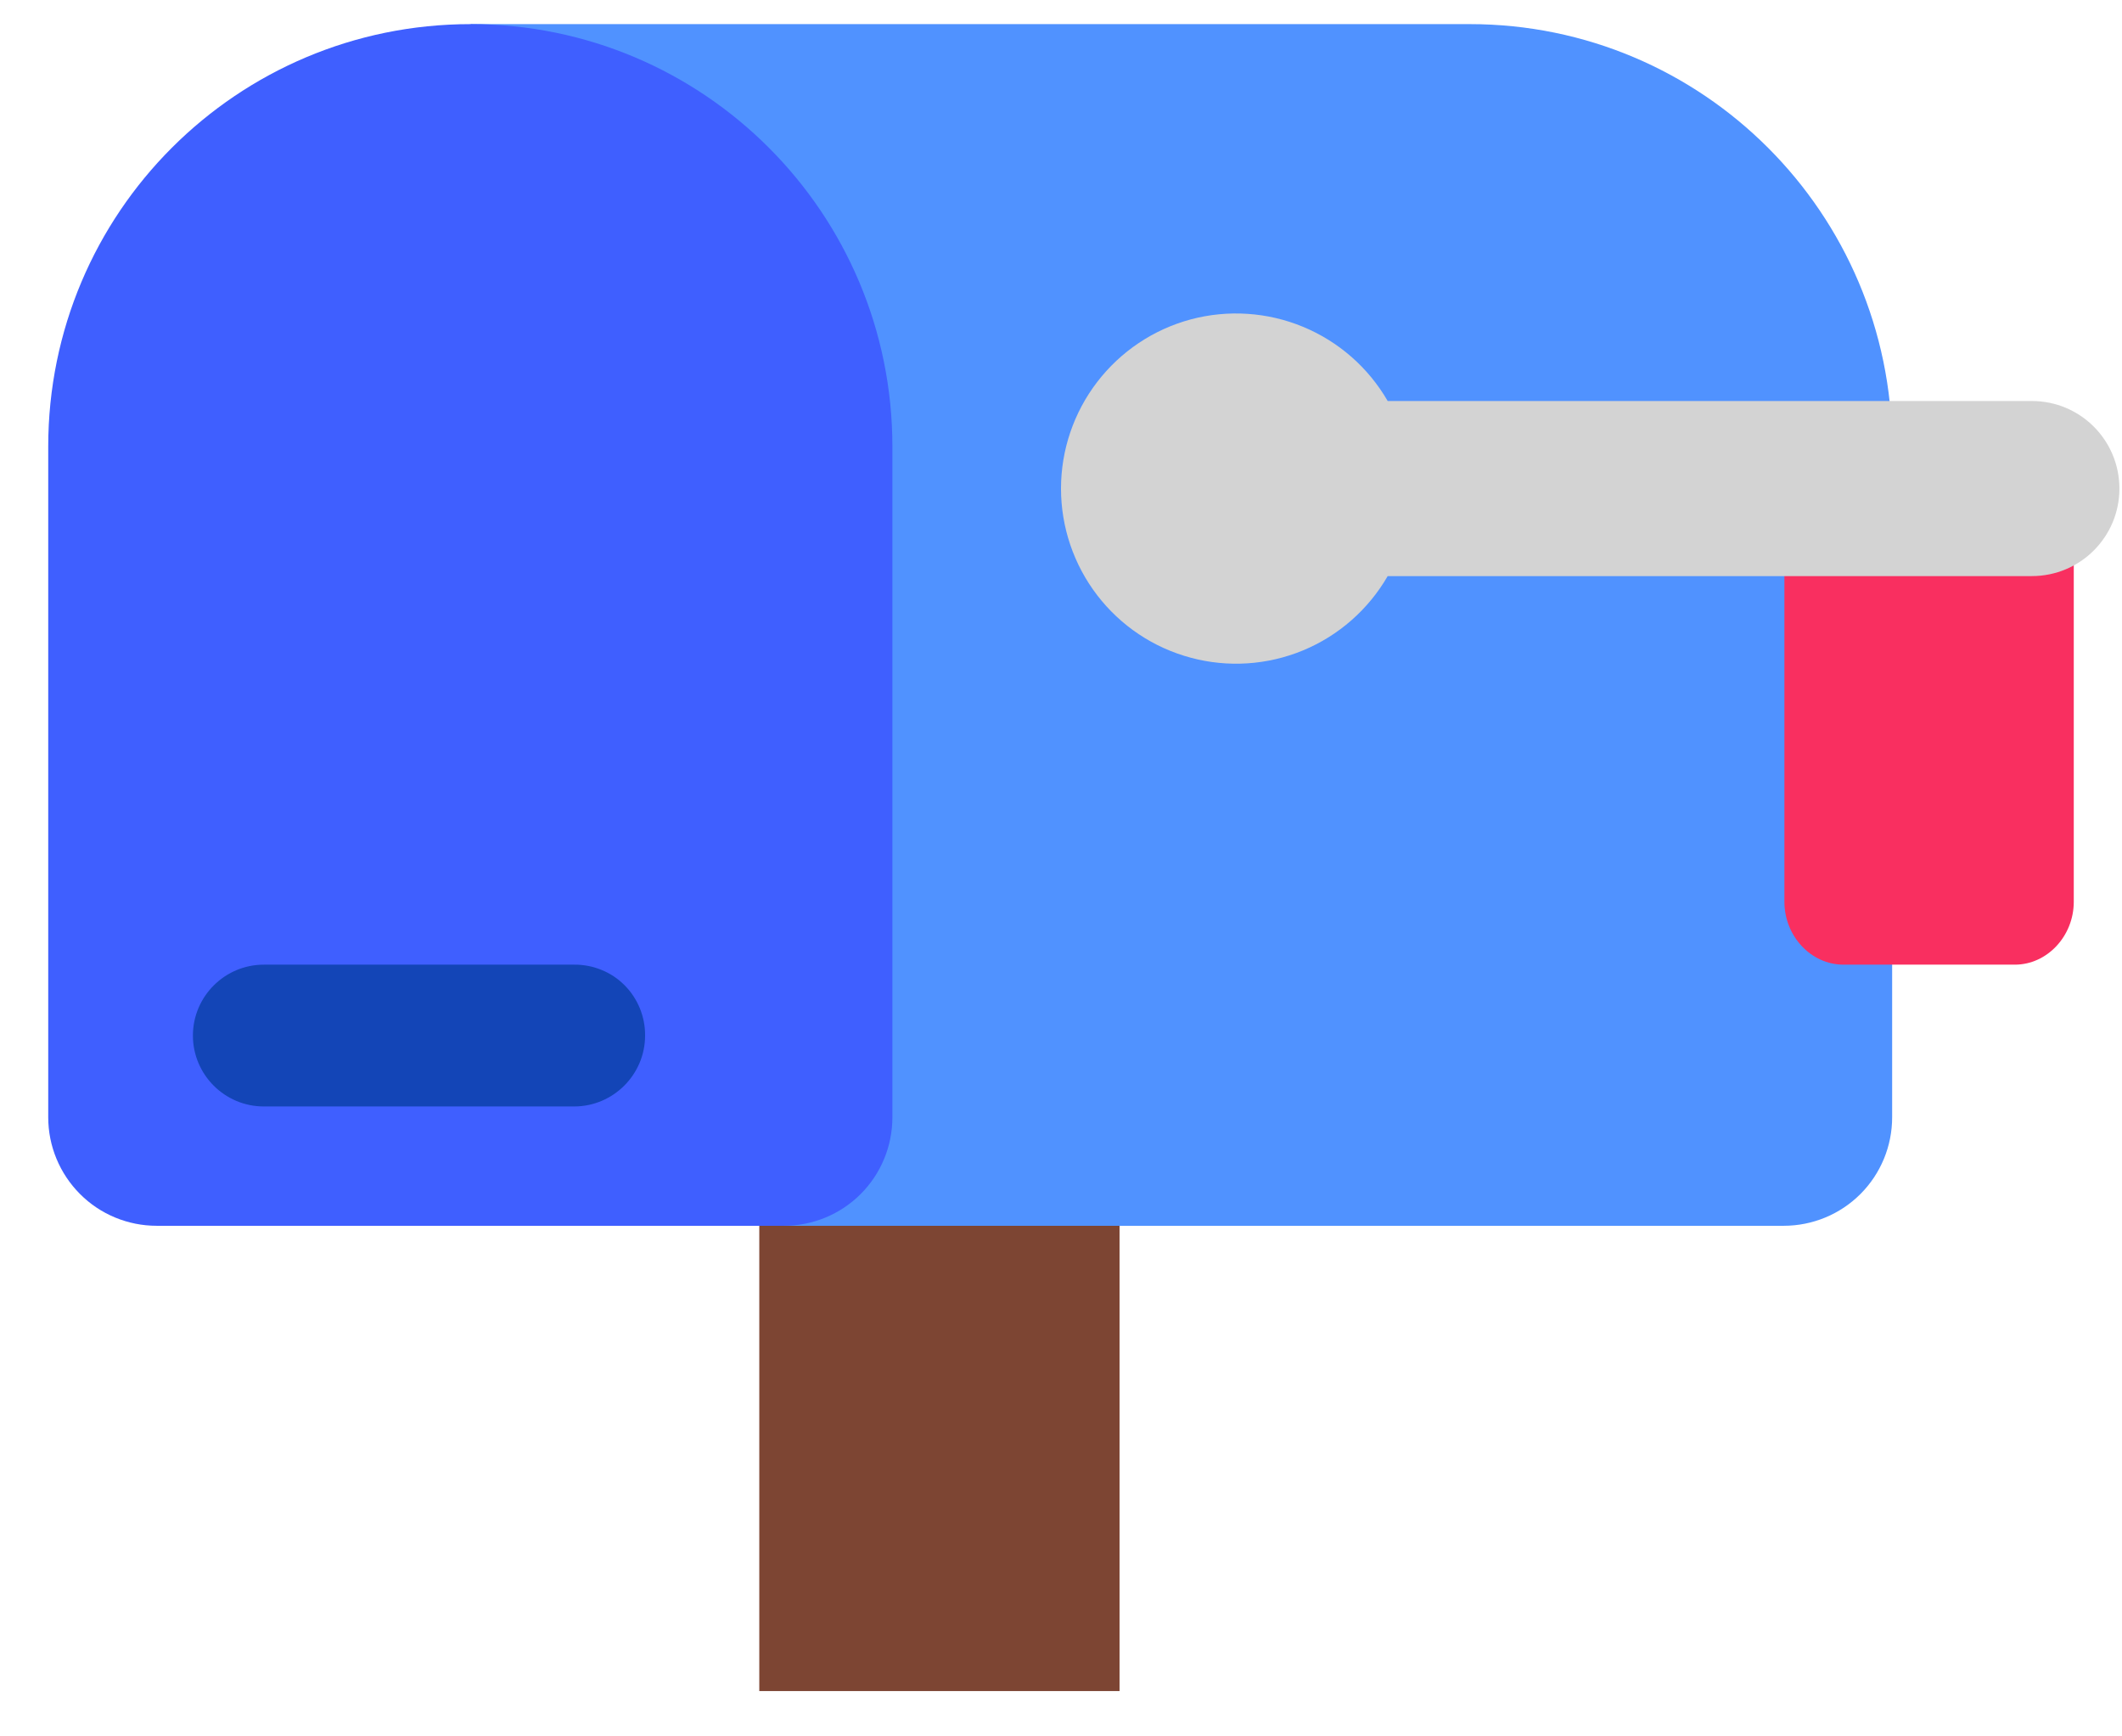 <svg width="22" height="18" viewBox="0 0 22 18" fill="none" xmlns="http://www.w3.org/2000/svg">
<g id="Group">
<path id="Vector" d="M11.607 17.53V12.55L9.875 11.5L7.872 12.55V17.53H11.607Z" fill="#7D4533"/>
<path id="Vector_2" d="M15.238 0.25H4.88L7.25 12.707H18.492C18.791 12.707 19.077 12.589 19.288 12.378C19.499 12.167 19.617 11.881 19.617 11.582V4.63C19.61 2.208 17.652 0.25 15.238 0.25Z" fill="#5092FF"/>
<path id="Vector_3" d="M4.88 0.25C2.458 0.25 0.5 2.208 0.5 4.63V11.582C0.5 11.881 0.619 12.167 0.83 12.378C1.04 12.589 1.327 12.707 1.625 12.707H8.127C8.426 12.707 8.712 12.589 8.923 12.378C9.134 12.167 9.252 11.881 9.252 11.582V4.63C9.252 2.208 7.295 0.25 4.88 0.25Z" fill="#3F5FFF"/>
<path id="Vector_4" d="M5.952 10H2.735C2.33 10 2 10.33 2 10.735C2 11.14 2.33 11.47 2.735 11.47H5.952C6.357 11.47 6.688 11.14 6.688 10.735C6.689 10.638 6.67 10.542 6.634 10.453C6.597 10.363 6.543 10.281 6.475 10.213C6.406 10.144 6.325 10.09 6.235 10.054C6.145 10.017 6.049 9.999 5.952 10Z" fill="#1345B7"/>
<path id="Vector_5" d="M21.5 9.348V5.401C21.5 5.045 21.223 4.75 20.888 4.75H19.111C18.777 4.75 18.5 5.045 18.5 5.401V9.348C18.5 9.705 18.777 10 19.112 10H20.889C21.223 10 21.5 9.705 21.5 9.348Z" fill="#F92F60"/>
<path id="Vector_6" d="M14.387 5.972C14.187 6.318 13.879 6.589 13.51 6.742C13.141 6.895 12.731 6.922 12.345 6.818C11.959 6.715 11.618 6.487 11.375 6.17C11.132 5.853 11 5.464 11 5.065C11 4.665 11.132 4.277 11.375 3.96C11.618 3.643 11.959 3.415 12.345 3.311C12.731 3.208 13.141 3.235 13.51 3.388C13.879 3.541 14.187 3.811 14.387 4.157H21.065C21.567 4.157 21.973 4.562 21.973 5.065C21.973 5.567 21.567 5.972 21.065 5.972H14.387Z" fill="#D3D3D3"/>
</g>
</svg>

